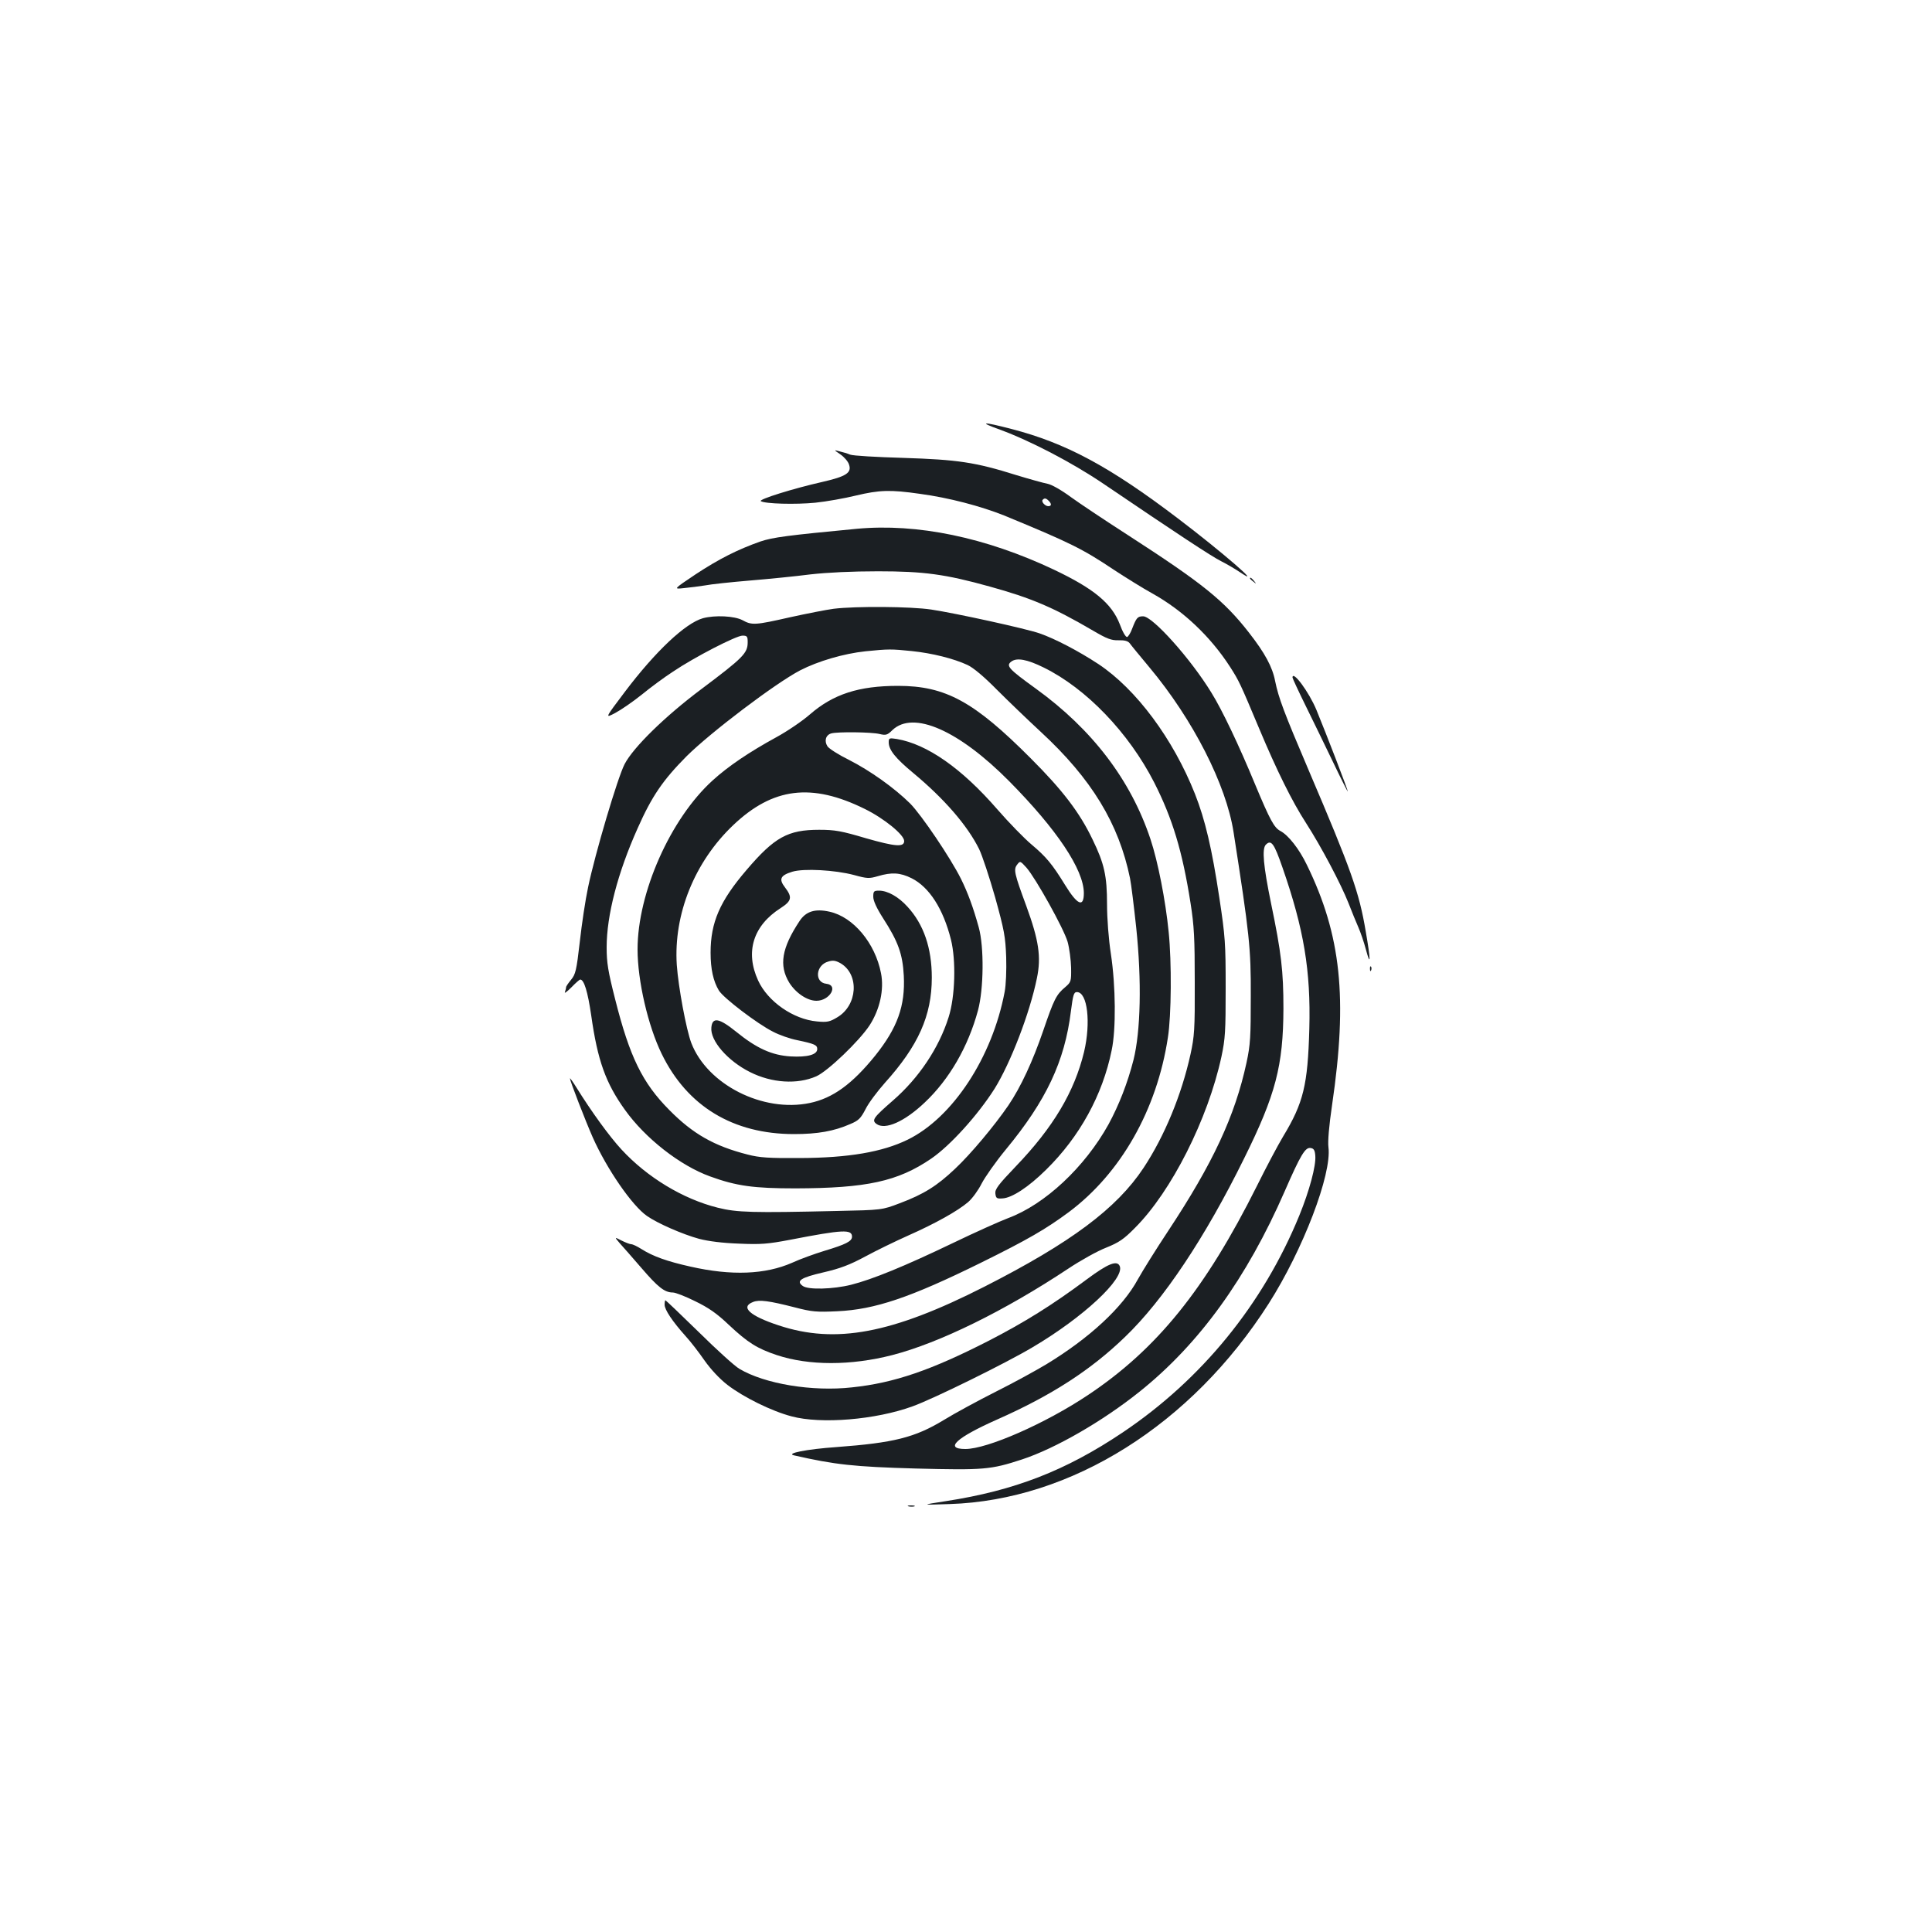 <?xml version="1.0" standalone="no"?>
<!DOCTYPE svg PUBLIC "-//W3C//DTD SVG 20010904//EN"
 "http://www.w3.org/TR/2001/REC-SVG-20010904/DTD/svg10.dtd">
<svg version="1.0" xmlns="http://www.w3.org/2000/svg"
 width="1000pt" height="1000pt" viewBox="0 0 1000 1000"
 preserveAspectRatio="xMidYMid meet">
<g transform="translate(0,1000) scale(0.1,-0.1)"
fill="#1b1f23" stroke="none">
<path d="M5176 7776 c156 -57 374 -171 531 -277 388 -263 564 -379 614 -404
30 -15 74 -41 99 -58 125 -84 -97 108 -321 278 -355 270 -582 392 -865 465
-150 39 -172 37 -58 -4z"/>
<path d="M4350 7648 c19 -13 39 -36 44 -51 16 -44 -13 -63 -140 -92 -146 -33
-330 -90 -316 -99 23 -14 180 -18 282 -8 58 6 153 23 210 37 122 29 178 31
331 9 150 -20 316 -64 436 -112 342 -141 405 -172 568 -281 61 -40 151 -96
200 -123 158 -88 300 -222 402 -380 46 -72 51 -82 150 -318 91 -217 171 -379
243 -490 79 -123 180 -314 220 -415 17 -44 40 -100 51 -125 11 -25 29 -77 39
-115 25 -93 25 -55 -1 94 -34 203 -75 318 -294 831 -130 305 -157 377 -175
465 -14 73 -53 145 -135 250 -130 167 -241 256 -628 506 -115 74 -247 162
-294 196 -50 37 -100 65 -121 69 -21 4 -93 24 -162 45 -213 67 -304 80 -585
89 -137 4 -261 11 -275 17 -14 6 -38 13 -55 17 -30 8 -30 8 5 -16z m1078 -240
c16 -16 15 -28 -2 -28 -17 0 -38 24 -29 33 9 10 17 9 31 -5z"/>
<path d="M4435 7263 c-358 -34 -435 -44 -500 -66 -116 -41 -214 -90 -335 -170
-115 -77 -115 -77 -60 -71 30 3 80 9 110 14 30 6 134 17 230 25 96 8 238 22
315 32 90 10 215 16 350 16 237 0 348 -15 578 -79 217 -60 329 -108 536 -229
70 -41 93 -50 130 -49 32 1 49 -4 58 -15 6 -9 53 -66 103 -126 225 -269 397
-607 435 -853 82 -527 90 -598 89 -847 0 -212 -2 -252 -22 -345 -60 -277 -174
-521 -406 -872 -61 -92 -131 -204 -156 -249 -79 -146 -251 -305 -475 -441 -50
-30 -166 -94 -260 -141 -93 -47 -215 -113 -270 -147 -150 -91 -259 -118 -555
-140 -157 -11 -265 -33 -220 -43 211 -48 309 -59 629 -68 354 -9 389 -6 551
47 173 57 418 198 610 352 308 247 553 586 750 1037 82 188 106 227 133 223
17 -2 23 -11 25 -41 4 -51 -30 -179 -83 -309 -188 -459 -505 -848 -915 -1123
-294 -197 -558 -300 -915 -355 -130 -20 -130 -20 20 -15 630 20 1252 411 1652
1038 177 278 327 669 309 809 -4 29 3 112 19 220 81 551 47 878 -131 1242 -39
81 -95 153 -137 175 -32 17 -53 55 -131 242 -83 201 -171 386 -226 474 -107
175 -304 395 -353 395 -29 0 -35 -7 -57 -64 -8 -22 -20 -41 -26 -43 -7 -2 -24
27 -38 66 -42 108 -134 184 -340 282 -355 168 -709 241 -1021 212z m2203
-1753 c111 -319 147 -534 139 -835 -8 -291 -30 -383 -136 -558 -27 -45 -88
-160 -135 -255 -268 -536 -518 -845 -875 -1083 -220 -147 -521 -279 -634 -279
-111 0 -49 58 165 153 280 124 483 255 661 427 199 191 415 515 617 925 163
329 202 479 203 775 0 194 -11 289 -64 544 -40 195 -48 283 -27 304 28 28 43
6 86 -118z"/>
<path d="M6470 7006 c0 -2 8 -10 18 -17 15 -13 16 -12 3 4 -13 16 -21 21 -21
13z"/>
<path d="M4315 6849 c-38 -5 -140 -25 -226 -44 -181 -41 -197 -42 -246 -15
-42 22 -142 27 -205 10 -91 -26 -245 -171 -403 -380 -105 -139 -105 -139 -50
-110 30 16 91 58 136 94 45 37 118 91 163 120 111 75 327 186 359 186 24 0 27
-4 27 -34 0 -57 -23 -80 -240 -243 -186 -139 -352 -301 -397 -388 -36 -69
-153 -464 -189 -637 -14 -65 -33 -192 -43 -283 -17 -148 -22 -168 -45 -196
-14 -17 -26 -34 -26 -39 0 -5 -3 -16 -6 -25 -4 -9 11 2 33 24 22 23 43 41 46
41 20 0 39 -62 57 -185 33 -234 75 -351 175 -490 105 -147 285 -288 440 -344
137 -50 227 -62 442 -62 369 1 530 36 703 154 99 68 241 225 328 362 82 132
182 390 219 572 23 110 10 196 -55 374 -62 168 -67 189 -47 214 15 20 16 19
48 -16 48 -55 193 -315 213 -384 9 -33 17 -93 18 -134 1 -70 0 -74 -30 -100
-47 -39 -59 -64 -114 -225 -55 -160 -116 -292 -181 -388 -72 -105 -194 -251
-276 -328 -93 -88 -161 -131 -286 -178 -92 -35 -92 -35 -327 -40 -436 -10
-515 -8 -615 17 -180 45 -365 157 -498 301 -62 67 -155 195 -234 322 -18 29
-33 50 -33 46 0 -12 80 -219 118 -305 73 -164 204 -354 281 -407 56 -39 185
-95 269 -118 50 -13 123 -22 207 -25 113 -5 149 -2 265 20 273 53 320 55 320
16 0 -24 -32 -40 -145 -74 -49 -15 -124 -42 -165 -61 -139 -61 -314 -68 -526
-20 -121 27 -194 53 -254 91 -22 14 -45 25 -53 25 -7 0 -30 9 -50 19 -37 19
-37 19 -10 -13 16 -17 66 -75 113 -129 86 -100 120 -127 163 -127 13 0 65 -20
115 -45 70 -34 112 -63 175 -123 97 -91 146 -122 248 -156 166 -55 383 -55
597 0 244 63 582 229 912 448 63 42 151 91 195 108 67 27 92 44 150 103 188
188 377 562 447 885 20 94 22 132 22 355 0 232 -2 266 -33 470 -38 252 -73
402 -126 536 -113 285 -304 542 -500 672 -102 67 -224 131 -305 159 -69 24
-433 104 -560 123 -105 16 -391 18 -505 4z m405 -219 c106 -11 217 -39 288
-72 30 -14 86 -61 152 -128 58 -58 160 -156 227 -218 263 -243 404 -475 462
-758 6 -29 20 -144 32 -255 29 -278 23 -536 -14 -685 -31 -121 -75 -233 -129
-333 -123 -222 -329 -415 -520 -486 -40 -15 -170 -73 -288 -130 -248 -119
-414 -187 -525 -215 -92 -23 -222 -27 -250 -6 -36 26 -11 43 106 70 87 20 137
39 217 82 57 31 158 80 223 109 142 63 256 127 310 173 22 19 53 62 70 96 17
33 73 113 125 176 209 253 305 456 337 716 11 85 15 99 31 99 55 0 73 -158 37
-310 -50 -206 -159 -390 -354 -593 -90 -94 -108 -118 -105 -140 3 -24 7 -27
36 -25 49 2 135 58 227 149 173 170 292 386 339 618 23 108 21 332 -4 498 -12
77 -20 185 -20 257 0 147 -14 211 -75 336 -67 140 -155 255 -320 420 -293 294
-441 375 -687 375 -203 0 -335 -43 -455 -147 -40 -35 -118 -88 -175 -119 -139
-76 -249 -150 -330 -224 -218 -198 -388 -581 -388 -874 0 -162 54 -396 125
-541 132 -271 369 -415 685 -415 122 0 207 15 291 52 43 18 54 29 79 77 15 31
61 92 100 136 173 192 243 348 243 545 0 153 -42 276 -126 367 -47 52 -103 83
-147 83 -27 0 -30 -3 -30 -32 0 -20 17 -58 51 -111 78 -121 101 -185 107 -297
8 -157 -33 -270 -148 -414 -119 -147 -219 -220 -338 -245 -243 -51 -531 95
-614 311 -26 69 -67 289 -75 404 -17 262 92 533 292 723 205 195 406 220 681
84 100 -49 204 -134 204 -166 0 -33 -46 -29 -197 14 -128 38 -161 44 -243 44
-162 0 -231 -38 -376 -208 -138 -161 -186 -271 -186 -428 0 -85 14 -148 43
-196 24 -39 200 -173 280 -213 32 -17 89 -37 126 -44 90 -19 103 -25 103 -46
0 -29 -51 -43 -138 -38 -96 6 -175 41 -282 128 -88 71 -123 77 -128 22 -7 -68
84 -173 200 -231 113 -57 245 -65 343 -22 59 26 222 182 276 264 53 82 76 185
59 270 -30 155 -143 291 -266 318 -75 17 -123 2 -156 -49 -92 -139 -107 -229
-53 -318 34 -54 93 -94 141 -94 69 0 116 81 51 88 -63 7 -55 97 10 115 25 8
39 5 64 -9 98 -58 88 -218 -18 -280 -38 -23 -52 -26 -104 -21 -123 11 -255
103 -305 212 -68 148 -26 284 117 375 57 37 61 56 22 107 -33 43 -24 62 38 81
59 18 221 9 319 -17 69 -19 79 -19 124 -6 71 21 115 19 175 -11 91 -46 163
-158 203 -317 27 -108 22 -296 -12 -402 -50 -159 -154 -315 -289 -432 -100
-87 -110 -101 -85 -120 45 -34 147 12 251 111 127 120 224 288 275 476 30 112
32 329 4 430 -29 105 -57 180 -92 251 -55 110 -204 330 -263 390 -82 81 -207
170 -317 226 -53 26 -103 58 -111 70 -18 28 -9 59 20 67 33 9 207 7 249 -3 33
-8 41 -6 67 20 108 103 344 -1 606 -266 246 -249 384 -456 385 -577 0 -77 -33
-63 -97 41 -67 109 -98 146 -174 210 -37 31 -117 113 -177 182 -185 213 -363
337 -520 364 -39 6 -42 5 -42 -17 0 -39 34 -82 127 -159 160 -133 280 -271
341 -394 16 -33 53 -145 83 -250 47 -170 53 -203 57 -309 2 -67 -1 -145 -8
-180 -64 -339 -269 -651 -502 -765 -131 -64 -307 -94 -558 -95 -161 -1 -208 2
-270 18 -173 44 -284 107 -406 231 -139 140 -205 275 -280 573 -37 145 -44
189 -44 269 0 165 57 385 160 615 74 167 131 250 254 374 125 124 459 377 587
444 93 48 226 87 339 99 119 12 133 12 240 1z m682 -85 c220 -108 440 -337
572 -595 95 -187 146 -356 188 -623 19 -120 22 -183 22 -412 1 -244 -2 -280
-22 -372 -46 -209 -134 -423 -243 -588 -139 -210 -376 -387 -824 -615 -478
-243 -770 -298 -1065 -200 -149 49 -200 95 -132 121 32 13 83 6 216 -28 88
-23 113 -25 220 -20 195 9 378 71 743 251 243 120 336 174 455 262 269 201
456 529 513 904 18 113 20 390 4 546 -16 163 -56 366 -94 480 -102 307 -302
569 -594 780 -141 102 -156 118 -126 140 28 21 82 11 167 -31z"/>
<path d="M6690 6493 c0 -4 31 -71 69 -148 38 -77 102 -209 142 -292 40 -84 74
-151 75 -150 3 3 -113 303 -162 422 -39 94 -124 208 -124 168z"/>
<path d="M7091 4984 c0 -11 3 -14 6 -6 3 7 2 16 -1 19 -3 4 -6 -2 -5 -13z"/>
<path d="M5625 3378 c-180 -134 -322 -222 -506 -317 -299 -153 -490 -219 -709
-242 -206 -23 -452 18 -583 96 -23 13 -118 99 -210 190 -93 91 -171 165 -173
165 -2 0 -4 -11 -4 -23 0 -26 40 -86 108 -162 25 -27 69 -84 98 -126 33 -47
79 -96 119 -127 83 -64 229 -136 332 -163 152 -41 435 -18 627 52 108 39 484
224 623 307 260 154 474 353 449 418 -13 33 -61 14 -171 -68z"/>
<path d="M4703 2203 c9 -2 23 -2 30 0 6 3 -1 5 -18 5 -16 0 -22 -2 -12 -5z"/>
</g>
</svg>
